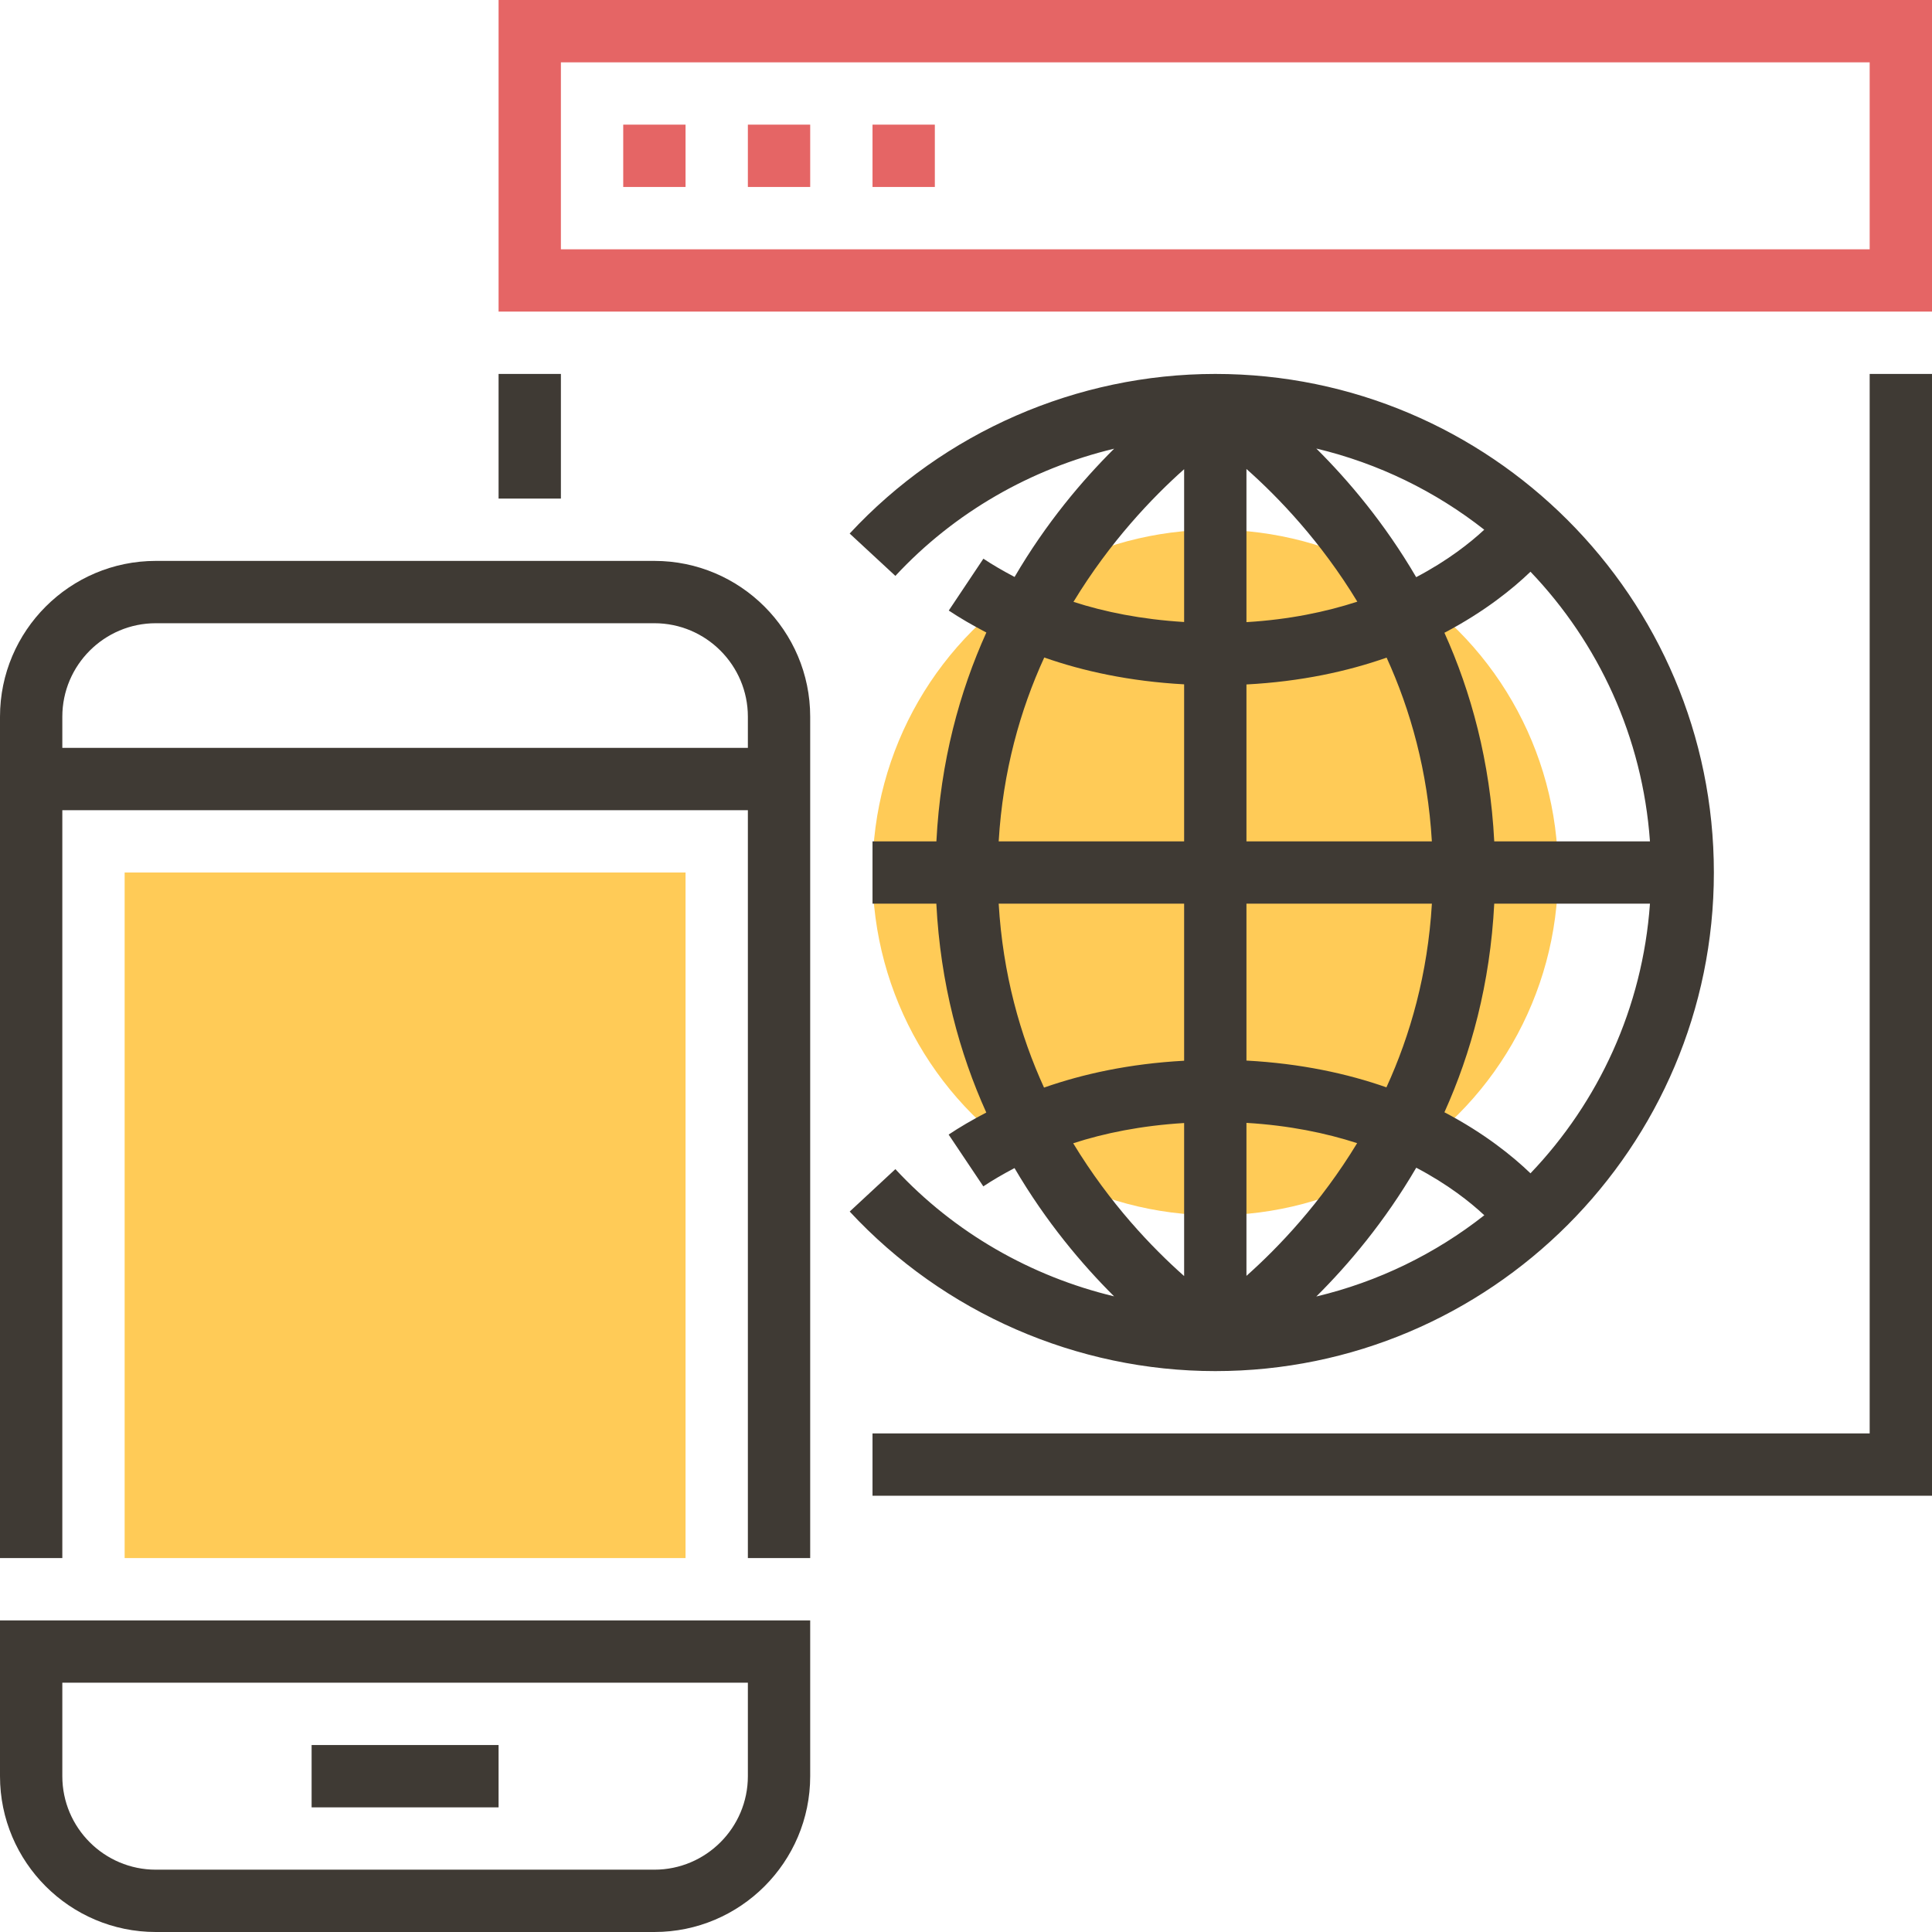 <?xml version="1.0" encoding="iso-8859-1"?>
<!-- Generator: Adobe Illustrator 19.0.0, SVG Export Plug-In . SVG Version: 6.00 Build 0)  -->
<svg version="1.1" id="Capa_1" xmlns="http://www.w3.org/2000/svg" xmlns:xlink="http://www.w3.org/1999/xlink" x="0px" y="0px"
	 viewBox="0 0 496 496" style="enable-background:new 0 0 496 496;" xml:space="preserve">
<circle style="fill:#FFCB57;" cx="312" cy="224" r="88"/>
<g>
	<path style="fill:#E56565;" d="M496,80H128V0h368V80z M144,64h336V16H144V64z"/>
	<rect x="160" y="32" style="fill:#E56565;" width="16" height="16"/>
	<rect x="192" y="32" style="fill:#E56565;" width="16" height="16"/>
	<rect x="224" y="32" style="fill:#E56565;" width="16" height="16"/>
</g>
<g>
	<rect x="128" y="96" style="fill:#3F3A34;" width="16" height="32"/>
	<polygon style="fill:#3F3A34;" points="480,96 480,368 224,368 224,384 496,384 496,96 	"/>
	<path style="fill:#3F3A34;" d="M218.144,311.04C242.296,337.072,276.504,352,312,352c70.576,0,128-57.424,128-128
		S382.576,96,312,96c-35.504,0-69.712,14.936-93.864,40.976l11.736,10.872c15.136-16.312,34.816-27.536,56.16-32.656
		c-8.216,8.176-17.48,19.104-25.56,32.928c-2.984-1.568-5.712-3.152-8.008-4.688l-8.888,13.312c2.768,1.848,6.04,3.76,9.648,5.64
		c-6.856,15.176-11.768,33.04-12.824,53.616H224v16h16.384c1.056,20.576,5.968,38.44,12.824,53.616
		c-3.608,1.888-6.896,3.808-9.664,5.664l8.904,13.296c2.296-1.536,5.024-3.128,8.008-4.696c8.088,13.816,17.352,24.752,25.56,32.928
		c-21.336-5.12-41.016-16.336-56.144-32.656L218.144,311.04z M348.464,154.464c-8.064,2.624-17.496,4.6-28.464,5.256V120.4
		C328.184,127.656,339.072,138.984,348.464,154.464z M337.936,115.152c15.968,3.808,30.6,11,43.112,20.84
		c-3.576,3.328-9.336,7.904-17.472,12.184C355.464,134.304,346.168,123.336,337.936,115.152z M320,175.72
		c13.992-0.744,25.944-3.36,35.984-6.888c6.12,13.416,10.56,29.144,11.616,47.168H320V175.72z M367.608,232
		c-1.064,17.992-5.52,33.72-11.672,47.152c-10.032-3.52-21.968-6.12-35.936-6.872V232H367.608z M320,288.272
		c10.96,0.656,20.376,2.608,28.416,5.208c-9.384,15.448-20.24,26.792-28.416,34.072V288.272z M363.592,299.784
		c8.144,4.28,13.896,8.856,17.472,12.208c-12.512,9.848-27.16,17.048-43.128,20.856C346.176,324.656,355.48,313.672,363.592,299.784
		z M392.92,301.224c-4.472-4.304-11.752-10.248-22.096-15.672c6.84-15.16,11.736-33.008,12.792-53.552h39.976
		C421.688,258.768,410.392,282.928,392.92,301.224z M423.592,216h-39.976c-1.056-20.552-5.96-38.392-12.792-53.552
		c10.344-5.424,17.624-11.368,22.096-15.672C410.392,165.072,421.688,189.232,423.592,216z M304,120.456v39.232
		c-10.92-0.664-20.416-2.584-28.408-5.176C284.976,139.064,295.832,127.728,304,120.456z M268.088,168.8
		c9.952,3.496,21.904,6.12,35.912,6.888V216h-47.608C257.464,197.984,261.928,182.24,268.088,168.8z M256.392,232H304v40.32
		c-14.04,0.76-26.008,3.4-35.968,6.896C261.904,265.792,257.456,250.04,256.392,232z M275.52,293.512
		c8.008-2.608,17.52-4.536,28.48-5.2V327.6C295.808,320.344,284.92,309.008,275.52,293.512z"/>
	<path style="fill:#3F3A34;" d="M168,144H40c-22.056,0-40,17.944-40,40v216h16V208h176v192h16V184C208,161.944,190.056,144,168,144z
		 M16,192v-8c0-13.232,10.768-24,24-24h128c13.232,0,24,10.768,24,24v8H16z"/>
	<path style="fill:#3F3A34;" d="M0,456c0,22.056,17.944,40,40,40h128c22.056,0,40-17.944,40-40v-40H0V456z M16,432h176v24
		c0,13.232-10.768,24-24,24H40c-13.232,0-24-10.768-24-24V432z"/>
	<rect x="80" y="448" style="fill:#3F3A34;" width="48" height="16"/>
</g>
<rect x="32" y="224" style="fill:#FFCB57;" width="144" height="176"/>
<g>
</g>
<g>
</g>
<g>
</g>
<g>
</g>
<g>
</g>
<g>
</g>
<g>
</g>
<g>
</g>
<g>
</g>
<g>
</g>
<g>
</g>
<g>
</g>
<g>
</g>
<g>
</g>
<g>
</g>
</svg>
